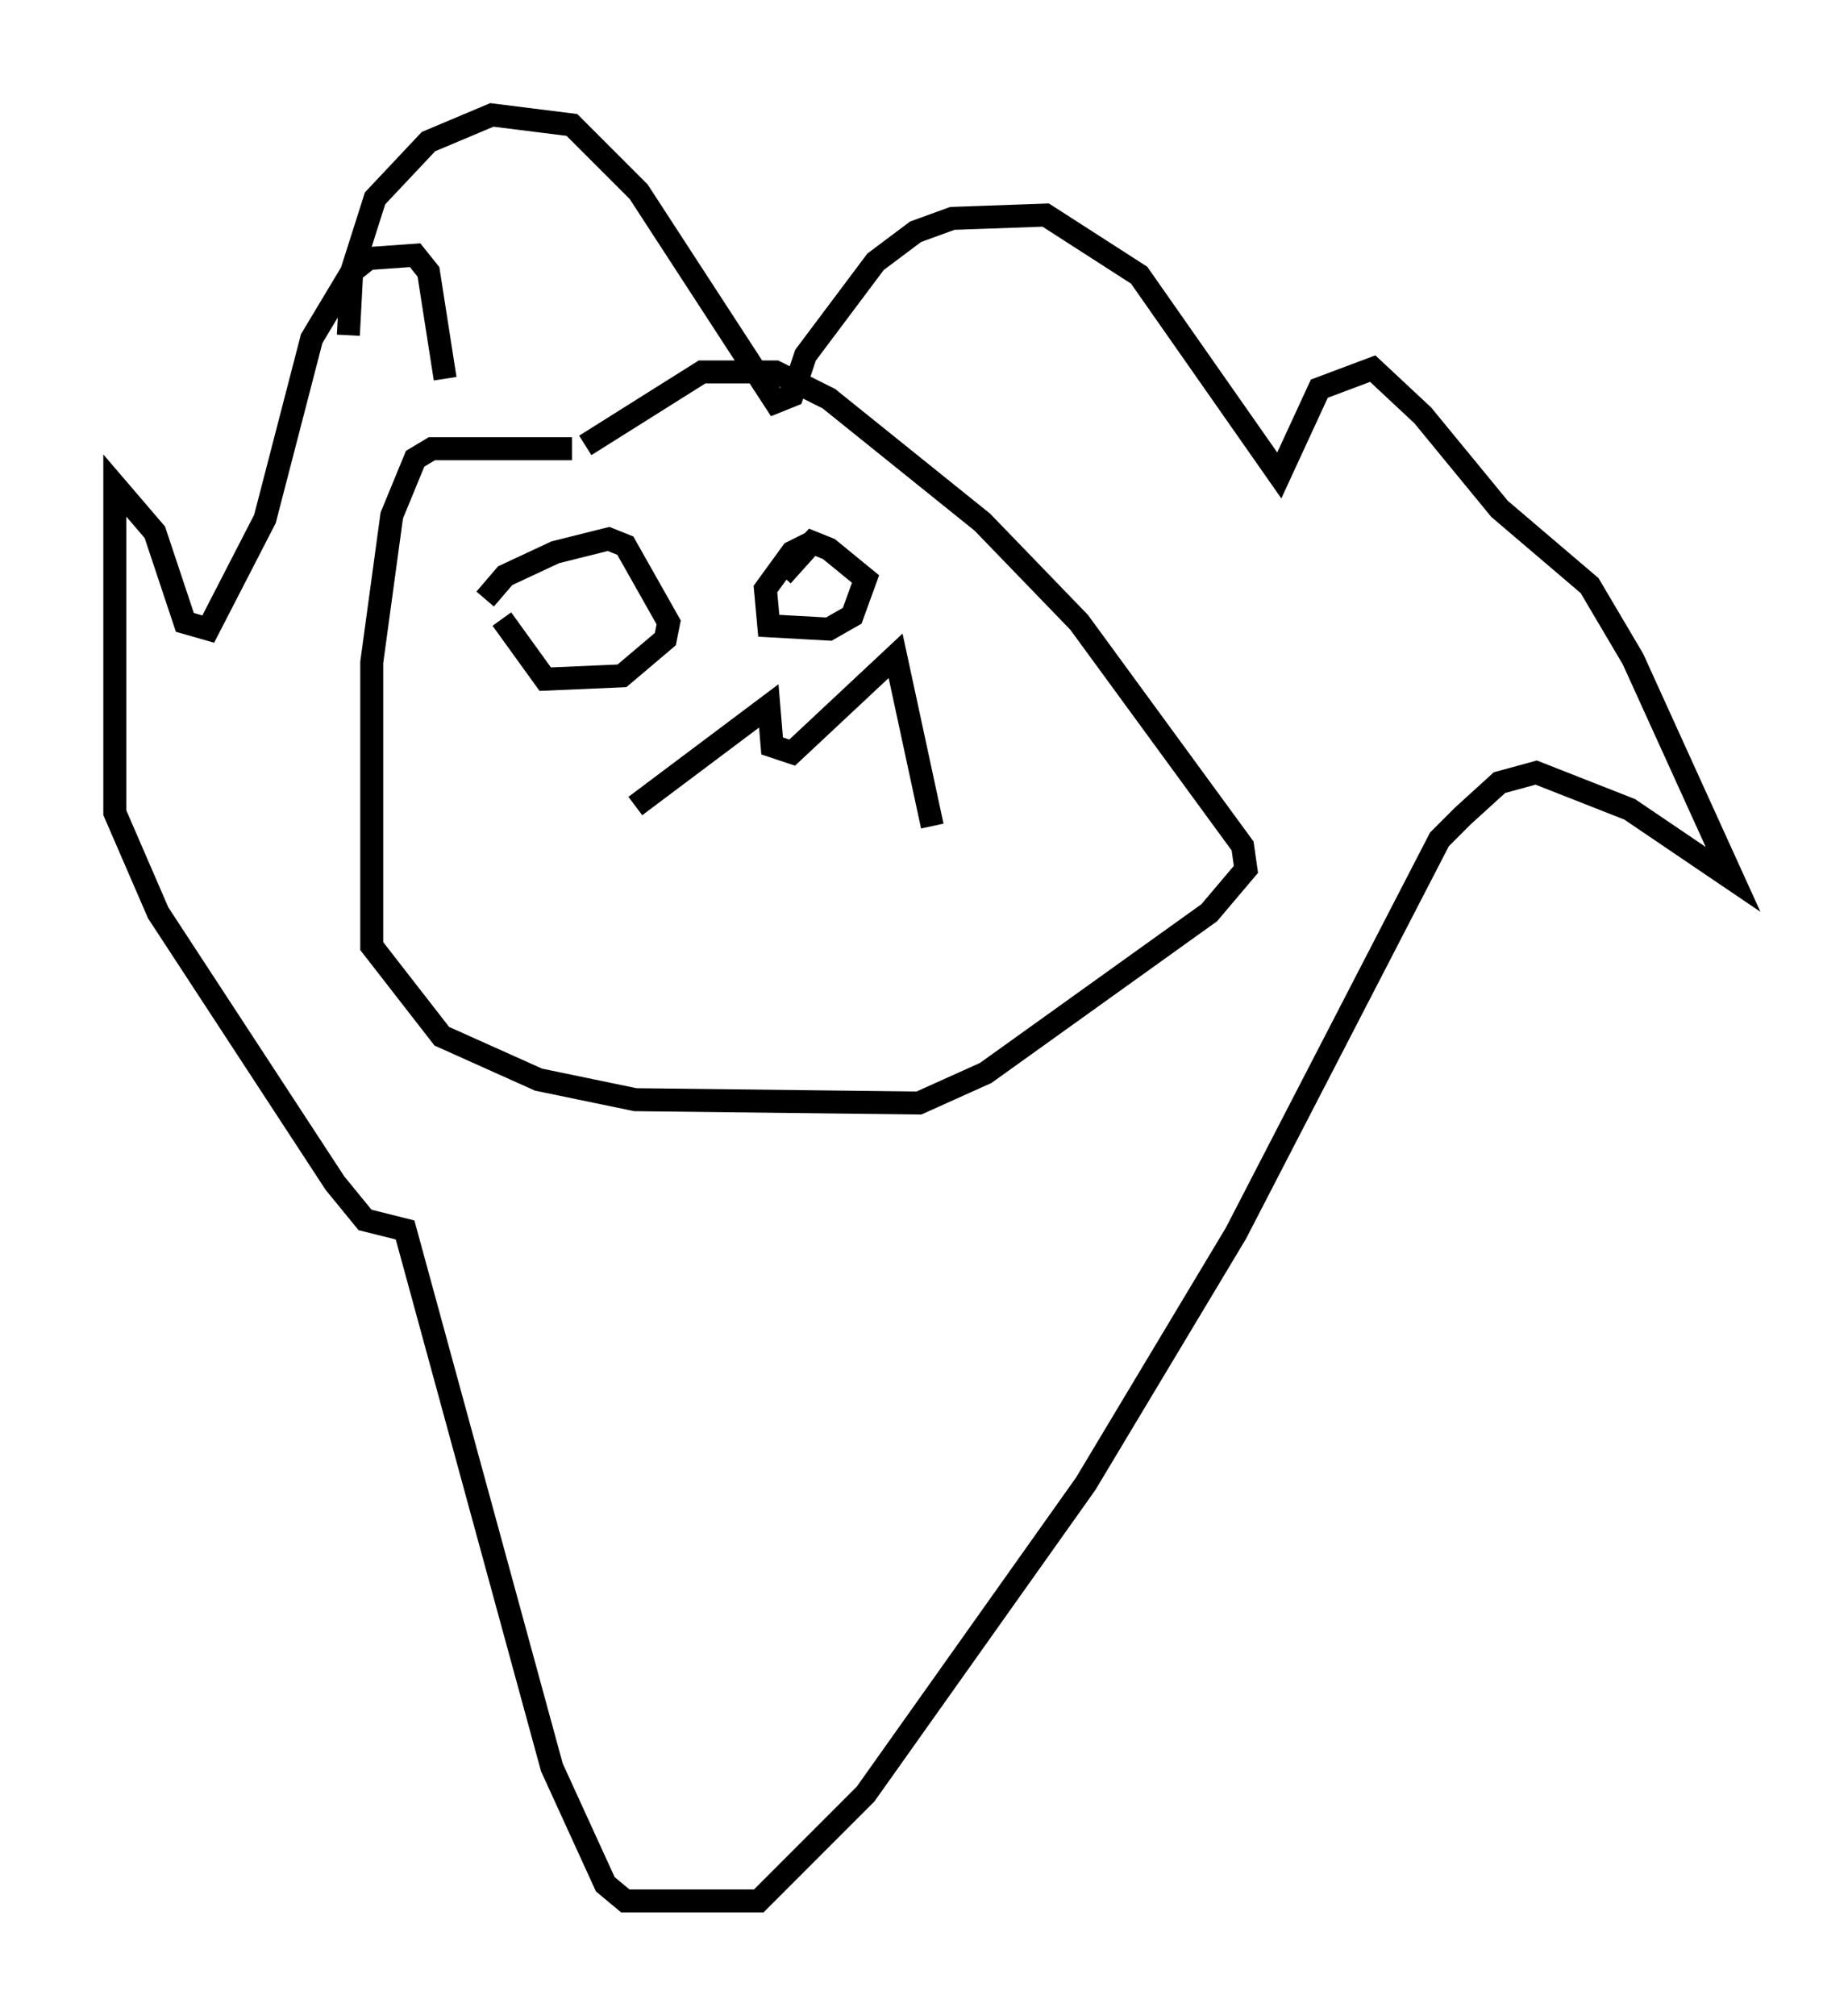 <?xml version="1.0" encoding="utf-8" ?>
<svg baseProfile="full" height="87.709" version="1.1" width="80.447" xmlns="http://www.w3.org/2000/svg" xmlns:ev="http://www.w3.org/2001/xml-events" xmlns:xlink="http://www.w3.org/1999/xlink"><defs /><rect fill="white" height="87.709" width="80.447" x="0" y="0" /><path d="M27.223, 19.089 m-2.324, 0.436 l-6.101, 0.0 -0.726, 0.436 l-1.017, 2.469 -0.872, 6.391 l0.0, 12.346 3.05, 3.922 l4.212, 1.888 4.212, 0.872 l12.346, 0.145 2.905, -1.307 l9.732, -6.972 1.598, -1.888 l-0.145, -1.017 -7.117, -9.732 l-4.212, -4.358 -6.682, -5.374 l-2.324, -1.162 -3.196, 0.0 l-5.084, 3.196 m-10.313, -4.793 l0.145, -2.76 1.017, -3.196 l2.324, -2.469 2.76, -1.162 l3.486, 0.436 2.905, 2.905 l5.955, 9.151 0.726, -0.291 l0.581, -1.743 3.05, -4.067 l1.743, -1.307 1.598, -0.581 l4.067, -0.145 4.067, 2.615 l6.101, 8.715 1.743, -3.777 l2.324, -0.872 2.179, 2.034 l3.341, 4.067 3.922, 3.341 l1.888, 3.196 4.358, 9.587 l-4.503, -3.05 -4.067, -1.598 l-1.598, 0.436 -1.598, 1.453 l-1.017, 1.017 -8.86, 17.14 l-6.536, 10.894 -9.587, 13.508 l-4.648, 4.648 -5.81, 0.0 l-0.872, -0.726 -2.324, -5.084 l-6.391, -23.385 -1.743, -0.436 l-1.307, -1.598 -7.698, -11.765 l-1.888, -4.358 0.0, -14.235 l1.743, 2.034 1.307, 3.922 l1.017, 0.291 2.469, -4.793 l2.034, -7.844 1.743, -2.905 l0.726, -0.581 2.034, -0.145 l0.581, 0.726 0.726, 4.648 m2.469, 10.458 l1.888, 2.615 3.341, -0.145 l1.888, -1.598 0.145, -0.726 l-1.888, -3.341 -0.726, -0.291 l-2.324, 0.581 -2.179, 1.017 l-0.872, 1.017 m14.235, -2.469 l-0.872, 0.436 -1.162, 1.598 l0.145, 1.598 2.615, 0.145 l1.017, -0.581 0.581, -1.598 l-1.598, -1.307 -0.726, -0.291 l-1.307, 1.453 m-6.391, 10.022 l5.81, -4.358 0.145, 1.743 l0.872, 0.291 4.503, -4.212 l1.598, 7.408 " fill="none" stroke="black" stroke-width="1" /></svg>